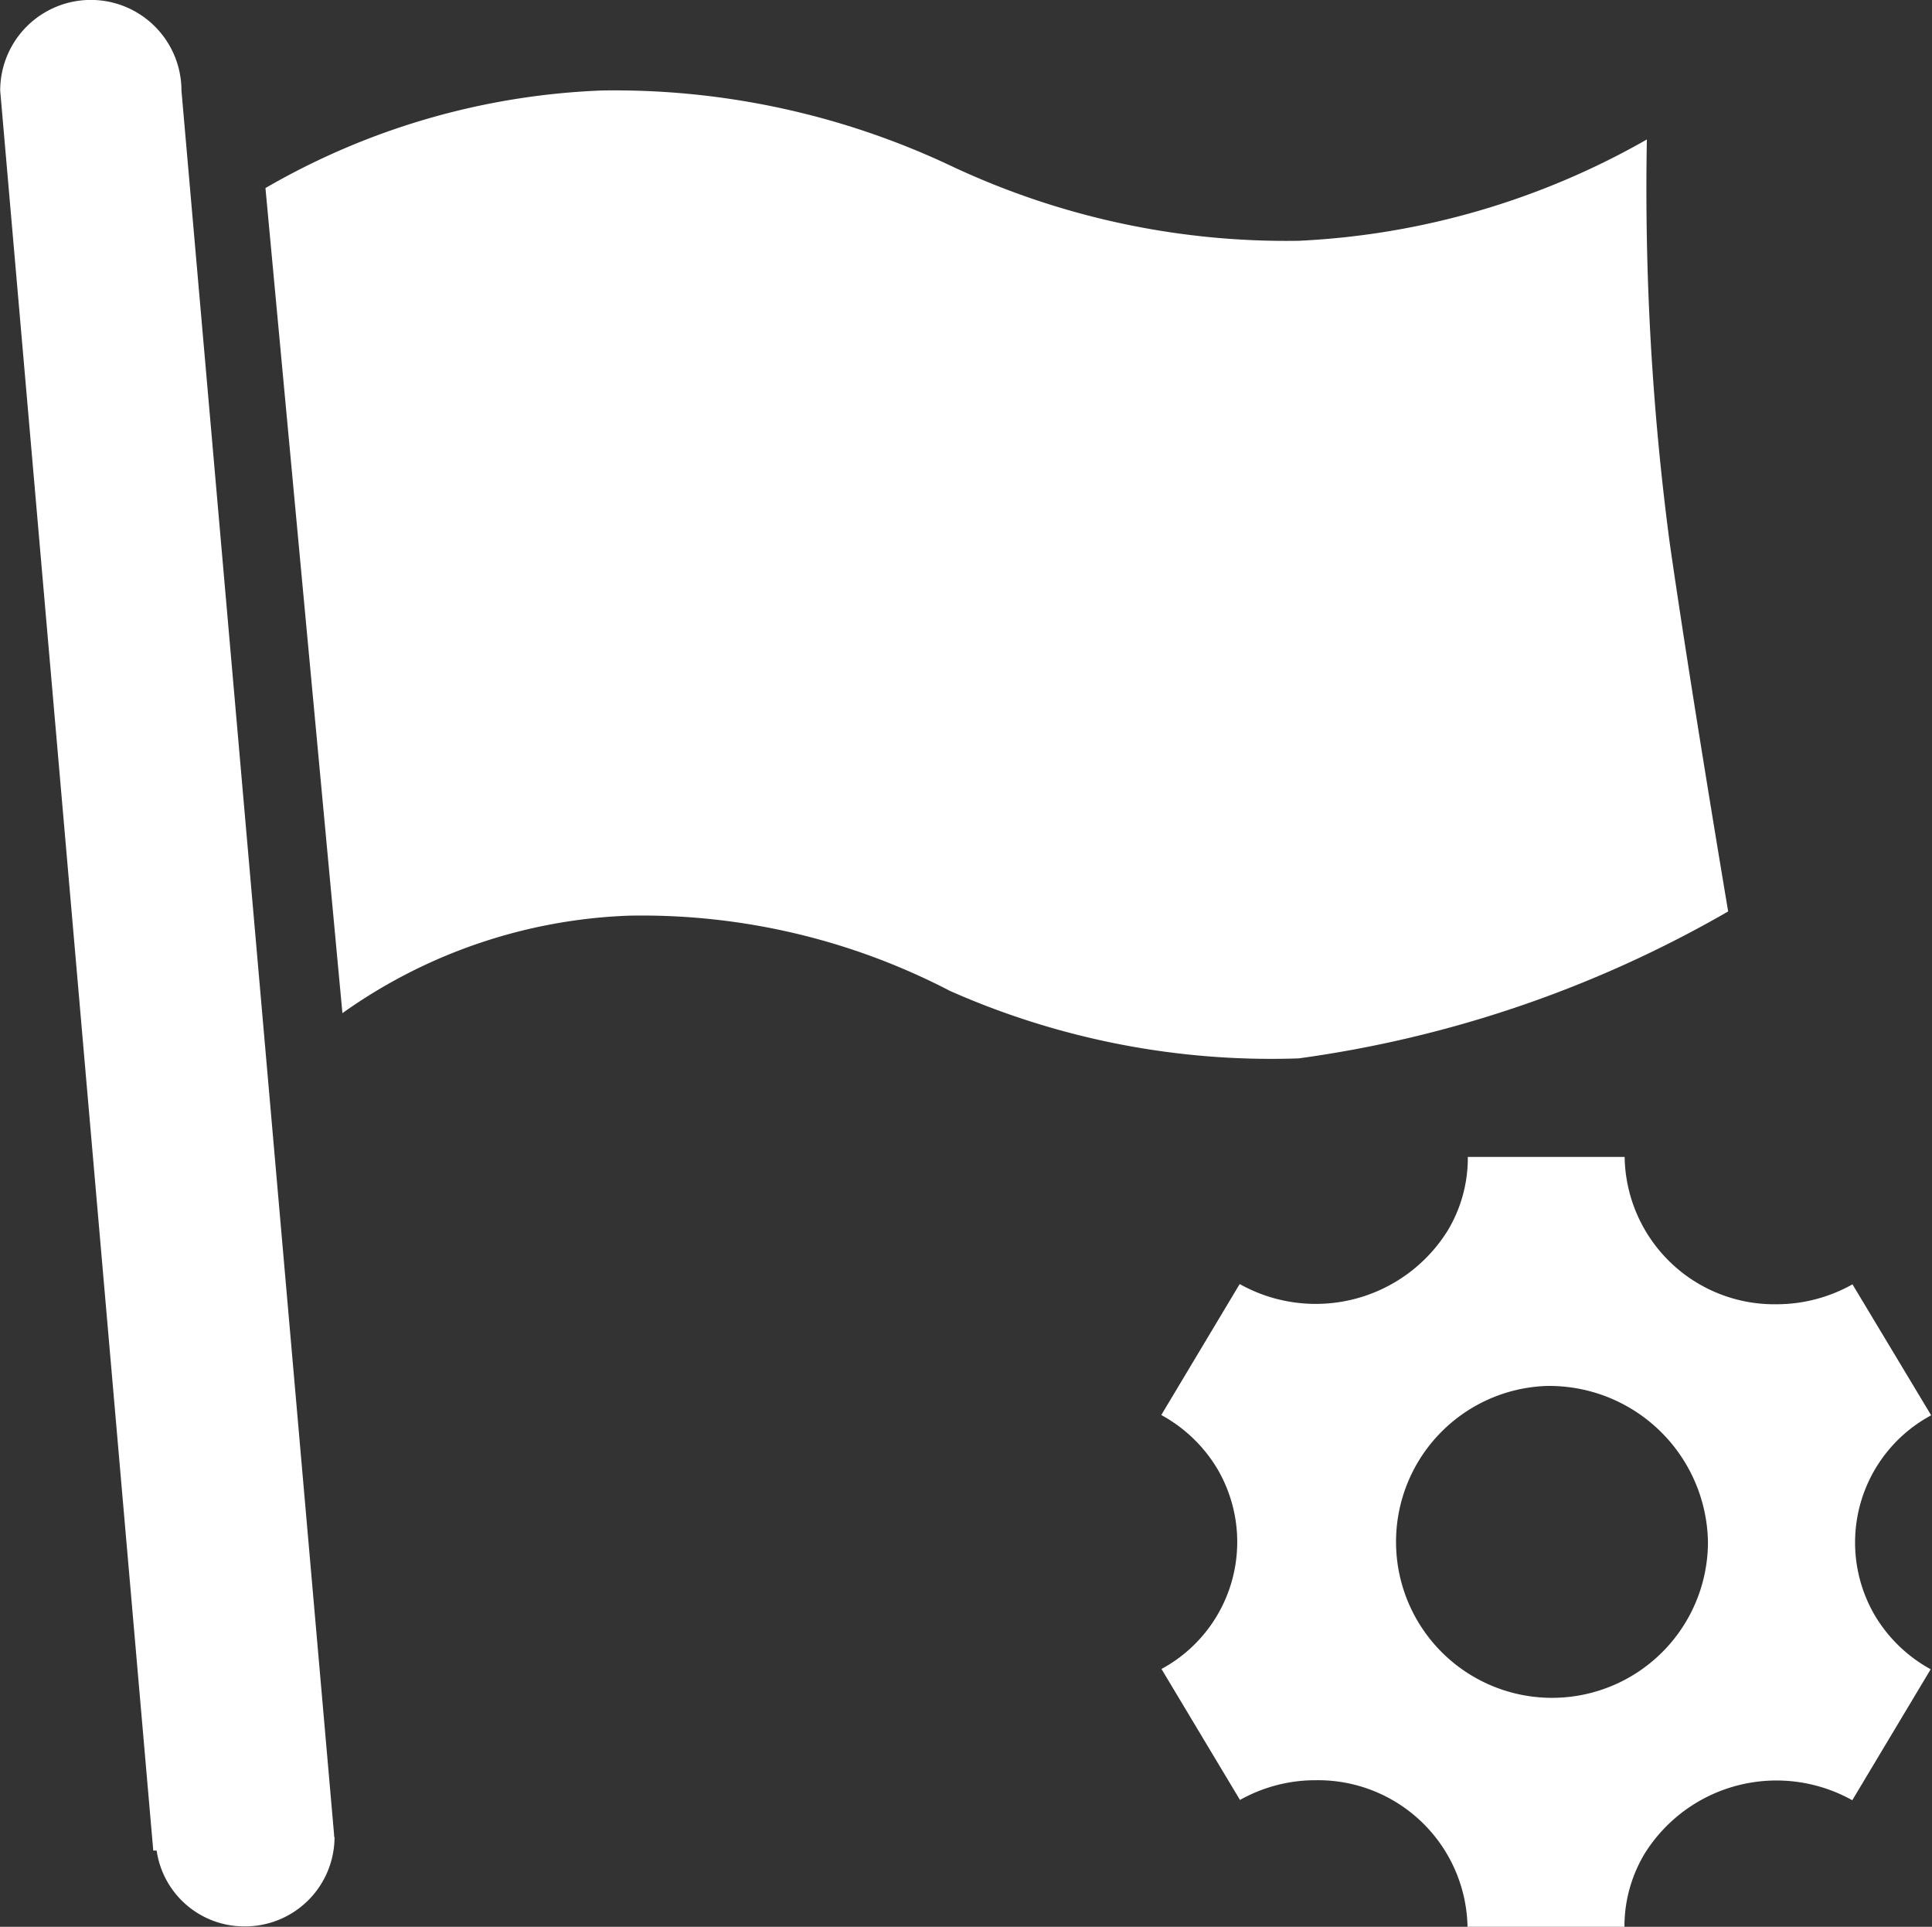 <?xml version="1.0" standalone="no"?><!DOCTYPE svg PUBLIC "-//W3C//DTD SVG 1.1//EN" "http://www.w3.org/Graphics/SVG/1.1/DTD/svg11.dtd"><svg class="icon" width="200px" height="199.42px" viewBox="0 0 1027 1024" version="1.1" xmlns="http://www.w3.org/2000/svg"><rect x="0" y="0" width="1027" height="1024" fill="#333333" stroke="none"/><path d="M996.69 858.652a78.25 78.25 0 0 0 29.612 28.487l-41.682 69.607a82.597 82.597 0 0 0-110.368 28.385 75.181 75.181 0 0 0-10.74 38.869h-83.415a79.477 79.477 0 0 0-80.603-77.892 81.83 81.83 0 0 0-40.352 10.484l-41.733-69.607a76.716 76.716 0 0 0 29.663-106.43 78.403 78.403 0 0 0-29.766-28.538l41.682-69.607a82.648 82.648 0 0 0 110.522-28.334 74.823 74.823 0 0 0 10.74-39.227h83.364a79.529 79.529 0 0 0 80.654 78.301 82.188 82.188 0 0 0 40.455-10.587l41.836 69.607a76.716 76.716 0 0 0-29.868 106.481z m-174.707-122.08a82.904 82.904 0 1 0 85.921 82.853 84.387 84.387 0 0 0-85.921-82.853z m-317.091-209.996a354.733 354.733 0 0 0-170.718-39.943 280.114 280.114 0 0 0-152.153 51.809l-40.915-438.506a385.931 385.931 0 0 1 179.003-51.86 418.816 418.816 0 0 1 185.14 39.943 418.356 418.356 0 0 0 185.089 39.943 412.065 412.065 0 0 0 185.089-53.854 1433.764 1433.764 0 0 0 12.121 214.241c11.354 79.068 31.095 196.034 31.095 196.034a626.204 626.204 0 0 1-228.306 78.096 421.68 421.68 0 0 1-185.447-35.903z m-327.32 448.991c0 0.409 0.256 0.767 0.256 1.227a47.564 47.564 0 0 1-47.973 47.001 47.052 47.052 0 0 1-46.592-40.301h-1.79L0.103 48.126a48.177 48.177 0 0 1 96.355 0L177.623 975.413z" fill="#ffffff" /></svg>